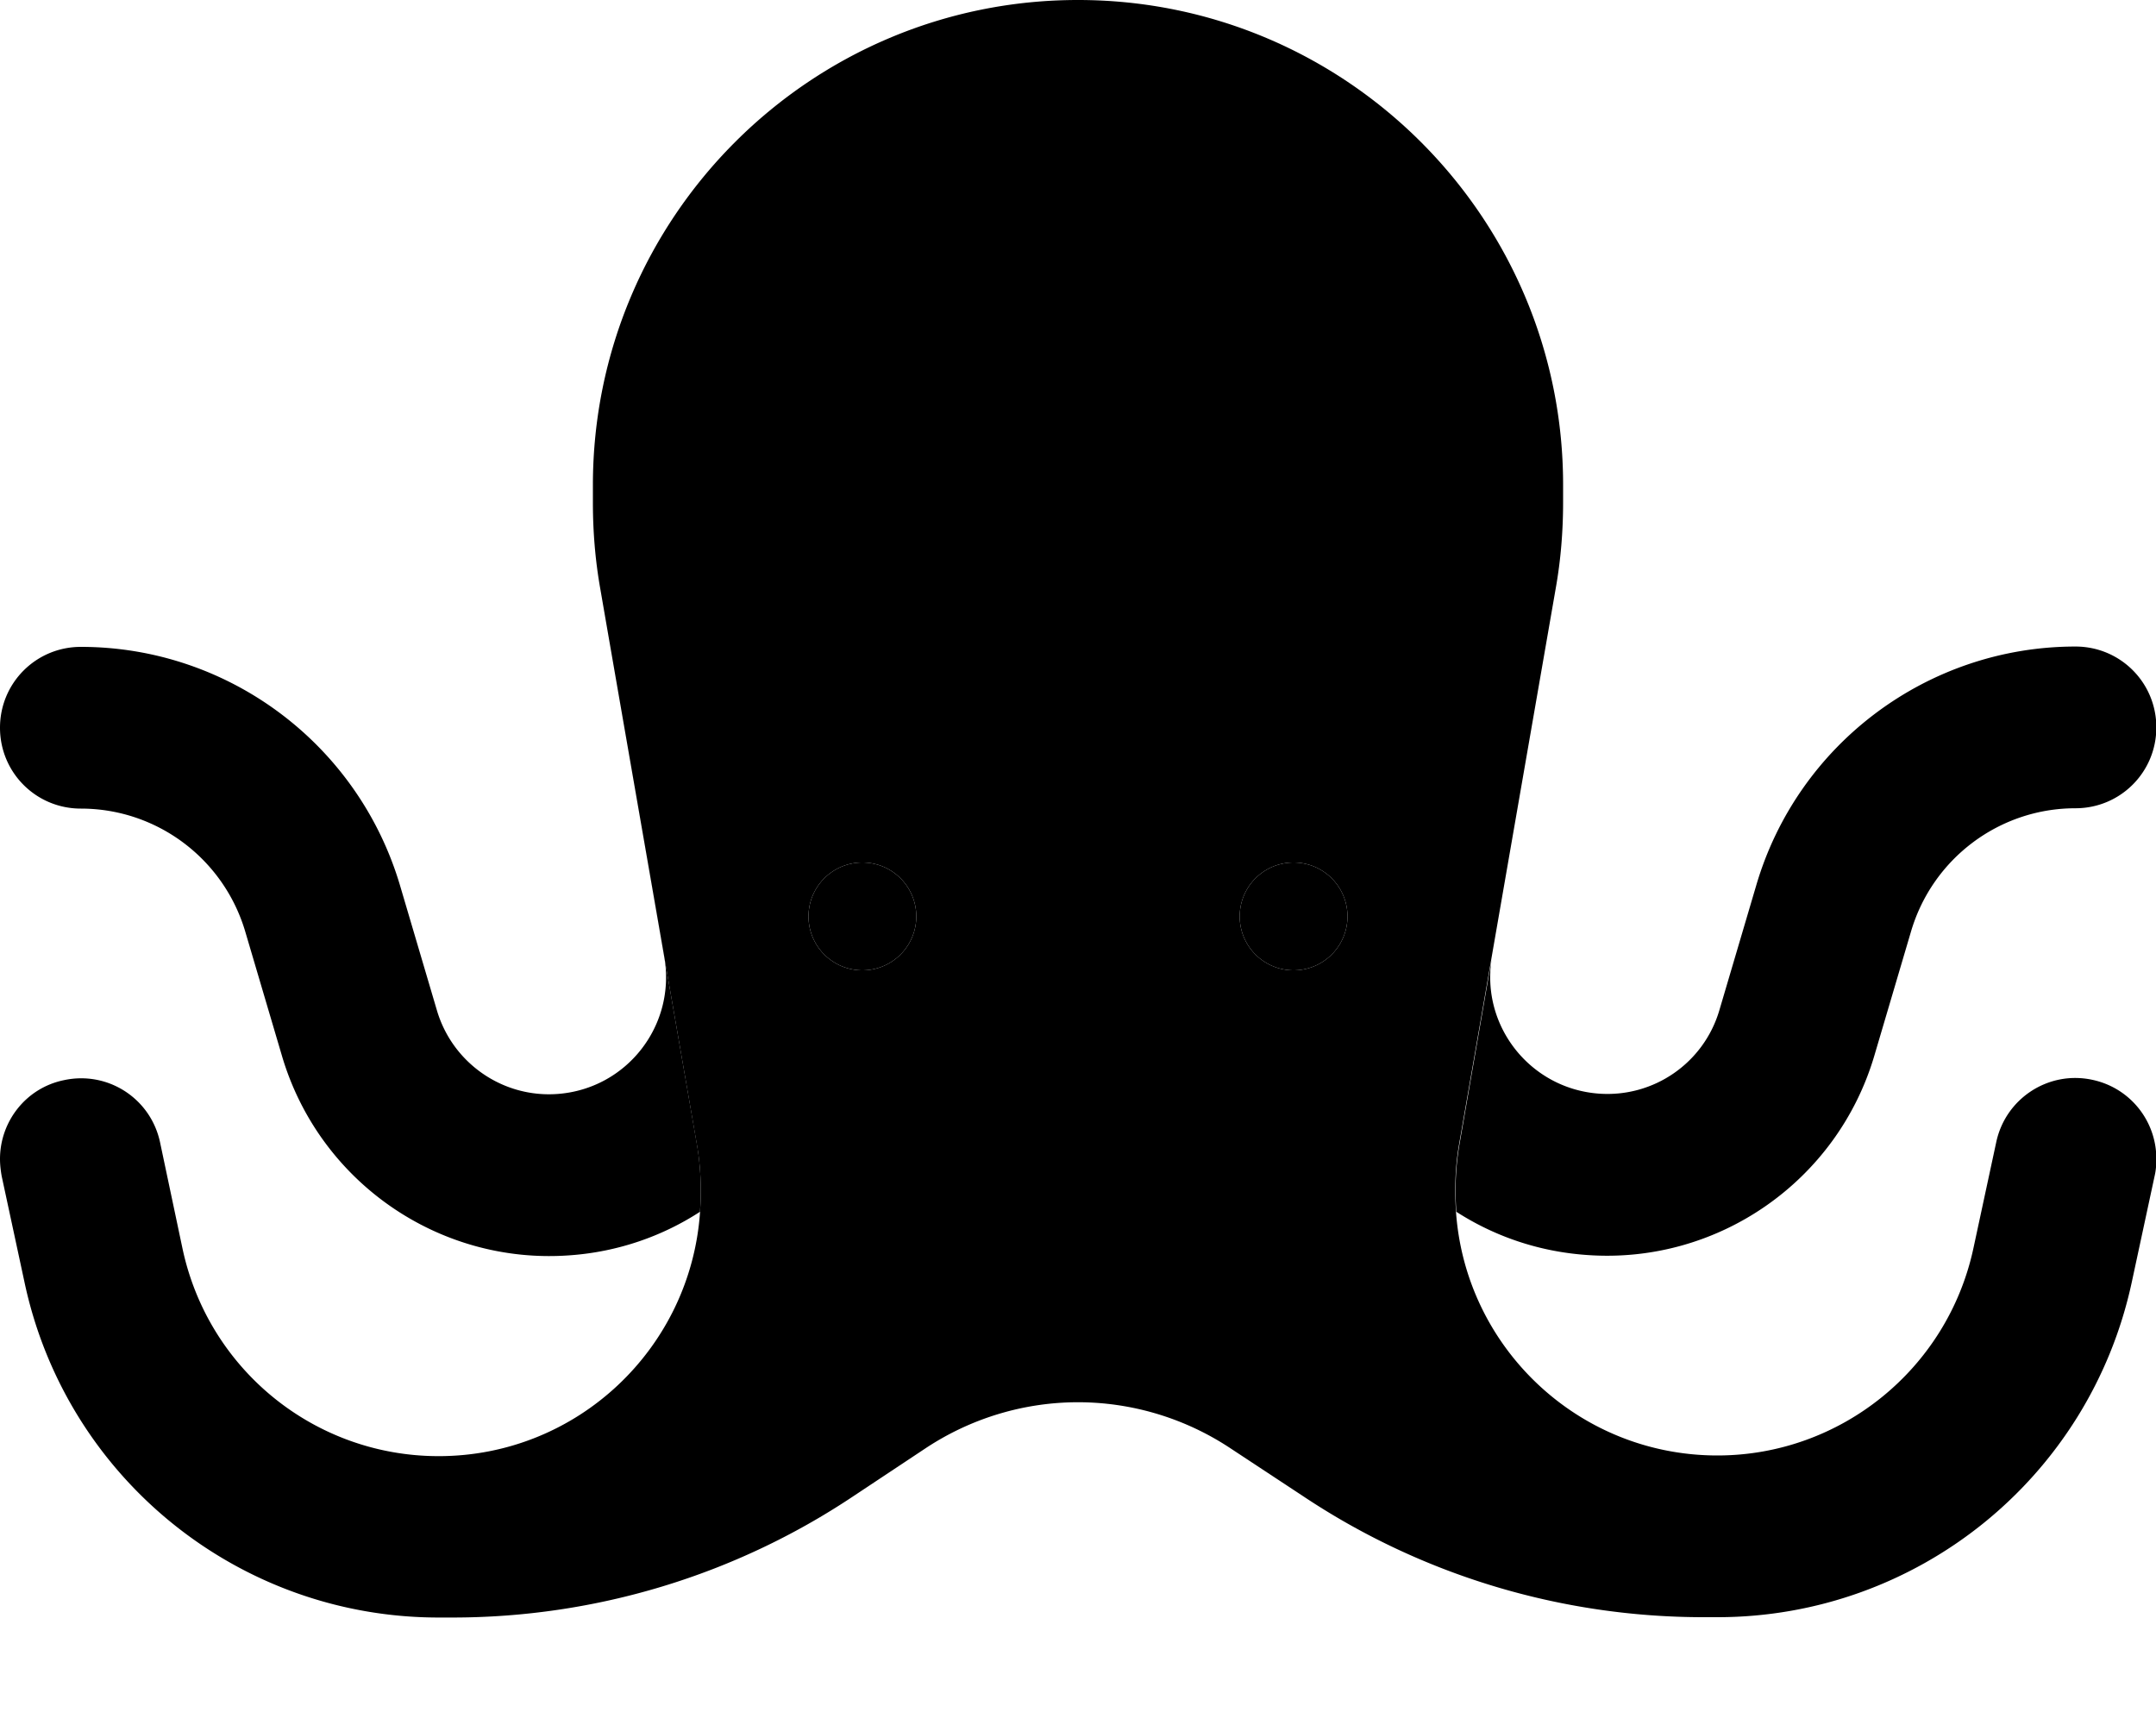 <svg xmlns="http://www.w3.org/2000/svg" viewBox="0 0 640 512"><path class="pr-icon-duotone-secondary" d="M0 344c0 1.7 .2 3.4 .5 5.1l6.8 31.6c12.4 58 63.6 99.4 122.9 99.4l4.1 0c42.4 0 83.8-12.5 119-36l21.4-14.2c13.4-8.9 29.2-13.7 45.3-13.7s31.9 4.8 45.3 13.7L386.7 444c35.2 23.5 76.6 36 119 36l4.1 0c59.3 0 110.5-41.4 123-99.4l6.8-31.6c.4-1.7 .5-3.4 .5-5.1c0-11.1-7.7-21-19-23.4c-13-2.8-25.7 5.5-28.5 18.4l-6.8 31.6c-7.7 35.8-39.4 61.5-76 61.5c-41.1 0-74.8-31.9-77.6-72.4c-.1-1.8-.2-3.6-.2-5.4l0-1.4c0-4.5 .4-9.1 1.2-13.6l9.5-54.6 19.1-109.9c1.5-8.4 2.2-17 2.2-25.6l0-5.2C464 64.5 399.5 0 320 0S176 64.5 176 144c0 1.7 0 3.5 0 5.2c0 8.6 .7 17.1 2.2 25.6c9.5 54.9 19.1 109.7 28.6 164.6c.8 4.5 1.2 9 1.2 13.6l0 1.4c0 1.8-.1 3.6-.2 5.4c-2.8 40.4-36.4 72.4-77.6 72.4c-36.7 0-68.3-25.6-76-61.5L47.5 339c-2.8-13-15.5-21.2-28.5-18.4C7.7 322.9 0 332.9 0 344zm272-72a16 16 0 1 1 -32 0 16 16 0 1 1 32 0zm128 0a16 16 0 1 1 -32 0 16 16 0 1 1 32 0z"/><path class="pr-icon-duotone-primary" d="M207.8 359.6c.1-1.8 .2-3.6 .2-5.4l0-1.4c0-4.5-.4-9.1-1.2-13.6L178.2 174.8c-1.5-8.4-2.2-17-2.2-25.6l0-5.2C176 64.5 240.5 0 320 0c0 0 0 0 0 0C240.5 0 176 64.5 176 144l0 5.2c0 8.6 .7 17.1 2.2 25.6l19 109.3c3.5 20.3-11.2 39.1-31.7 40.6c-16.3 1.2-31.2-9.2-35.8-24.8L118.8 263c-12.4-42.1-51-71-94.8-71c-13.3 0-24 10.7-24 24s10.7 24 24 24c22.6 0 42.4 14.9 48.8 36.5l10.9 36.9c11 37.3 46.5 62 85.3 59.2c14.4-1 27.7-5.7 38.9-13zm224.4 0c11.3 7.3 24.5 11.9 38.9 12.9c38.8 2.8 74.3-21.9 85.3-59.2l10.9-36.9c6.4-21.6 26.2-36.5 48.8-36.5c13.3 0 24-10.7 24-24s-10.7-24-24-24c-43.8 0-82.5 28.9-94.8 71l-10.9 36.9c-4.6 15.7-19.5 26-35.8 24.8c-20.3-1.5-35-20-31.8-40l-9.5 54.7c-.8 4.5-1.2 9-1.2 13.6l0 1.4c0 1.8 .1 3.6 .2 5.4zM272 272a16 16 0 1 0 -32 0 16 16 0 1 0 32 0zm112 16a16 16 0 1 0 0-32 16 16 0 1 0 0 32z"/></svg>
